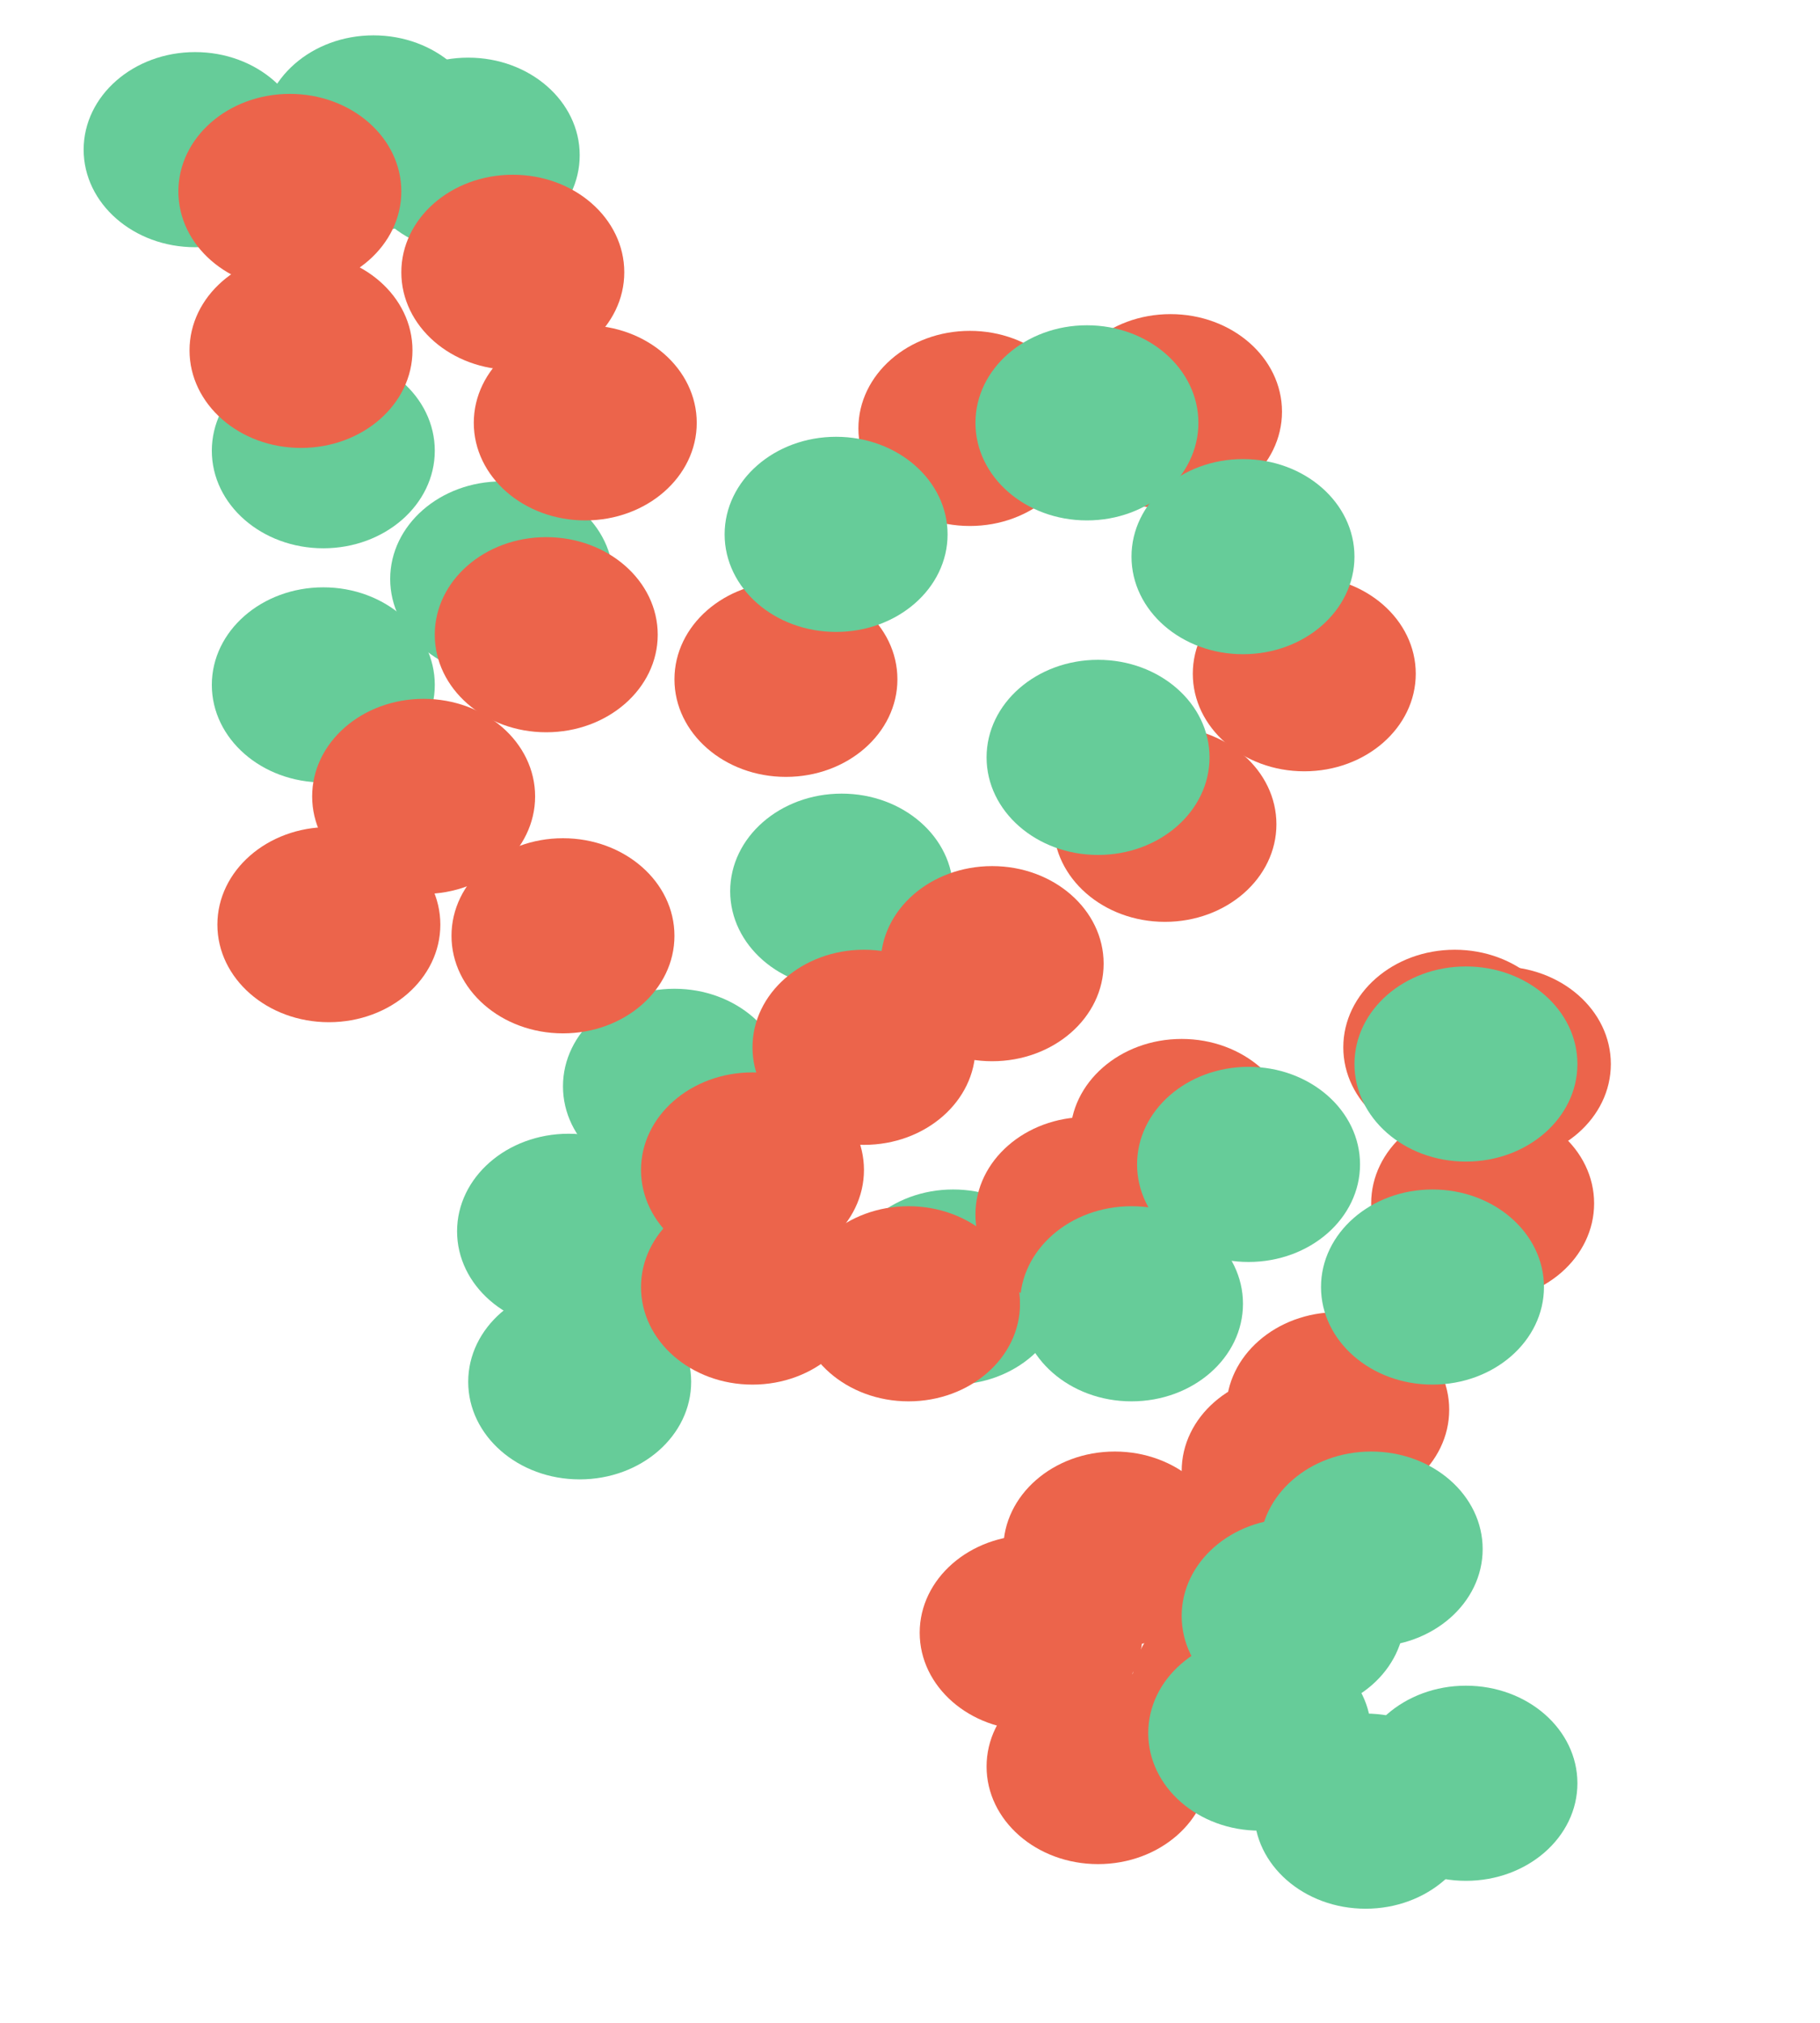 <?xml version="1.0" encoding="UTF-8" standalone="no"?>
<!-- Created with Inkscape (http://www.inkscape.org/) -->

<svg
   xmlns:dc="http://purl.org/dc/elements/1.1/"
   xmlns:cc="http://creativecommons.org/ns#"
   xmlns:rdf="http://www.w3.org/1999/02/22-rdf-syntax-ns#"
   xmlns:svg="http://www.w3.org/2000/svg"
   xmlns="http://www.w3.org/2000/svg"
   xmlns:sodipodi="http://sodipodi.sourceforge.net/DTD/sodipodi-0.dtd"
   xmlns:inkscape="http://www.inkscape.org/namespaces/inkscape"
   width="24.314mm"
   height="27.018mm"
   viewBox="0 0 86.15 95.734"
   id="svg5941"
   version="1.1"
   inkscape:version="0.91 r13725"
   sodipodi:docname="Smear1BlueRed.svg">
  <defs
     id="defs5943" />
  <sodipodi:namedview
     id="base"
     pagecolor="#ffffff"
     bordercolor="#666666"
     borderopacity="1.0"
     inkscape:pageopacity="0.0"
     inkscape:pageshadow="2"
     inkscape:zoom="3.7900923"
     inkscape:cx="24.945904"
     inkscape:cy="39.825405"
     inkscape:document-units="px"
     inkscape:current-layer="layer1"
     showgrid="false"
     fit-margin-top="0"
     fit-margin-left="0"
     fit-margin-right="0"
     fit-margin-bottom="0"
     inkscape:window-width="715"
     inkscape:window-height="696"
     inkscape:window-x="-7"
     inkscape:window-y="0"
     inkscape:window-maximized="0" />
  <g
     inkscape:label="Layer 1"
     inkscape:groupmode="layer"
     id="layer1"
     transform="translate(-11.211,-938.781)">
    <g
       id="g4538"
       transform="translate(0.792,-3.43)"
       style="fill:#66cc99;fill-opacity:1">
      <ellipse
         ry="4.617"
         rx="5.277"
         cy="949.293"
         cx="19.654"
         id="path4169-04-0"
         style="opacity:1;fill:#66cc99;fill-opacity:1;stroke:none;stroke-width:5;stroke-linejoin:miter;stroke-miterlimit:3.9;stroke-dasharray:none;stroke-dashoffset:0;stroke-opacity:1" />
      <ellipse
         ry="4.617"
         rx="5.277"
         cy="948.501"
         cx="28.097"
         id="path4169-04-2"
         style="opacity:1;fill:#66cc99;fill-opacity:1;stroke:none;stroke-width:5;stroke-linejoin:miter;stroke-miterlimit:3.9;stroke-dasharray:none;stroke-dashoffset:0;stroke-opacity:1" />
      <ellipse
         ry="4.617"
         rx="5.277"
         cy="949.556"
         cx="32.582"
         id="path4169-04-08"
         style="opacity:1;fill:#66cc99;fill-opacity:1;stroke:none;stroke-width:5;stroke-linejoin:miter;stroke-miterlimit:3.9;stroke-dasharray:none;stroke-dashoffset:0;stroke-opacity:1" />
      <ellipse
         ry="4.617"
         rx="5.277"
         cy="963.54"
         cx="25.722"
         id="path4169-04-5"
         style="opacity:1;fill:#66cc99;fill-opacity:1;stroke:none;stroke-width:5;stroke-linejoin:miter;stroke-miterlimit:3.9;stroke-dasharray:none;stroke-dashoffset:0;stroke-opacity:1" />
      <ellipse
         ry="4.617"
         rx="5.277"
         cy="974.622"
         cx="25.722"
         id="path4169-04-54"
         style="opacity:1;fill:#66cc99;fill-opacity:1;stroke:none;stroke-width:5;stroke-linejoin:miter;stroke-miterlimit:3.9;stroke-dasharray:none;stroke-dashoffset:0;stroke-opacity:1" />
      <ellipse
         ry="4.617"
         rx="5.277"
         cy="969.609"
         cx="34.165"
         id="path4169-04-7"
         style="opacity:1;fill:#66cc99;fill-opacity:1;stroke:none;stroke-width:5;stroke-linejoin:miter;stroke-miterlimit:3.9;stroke-dasharray:none;stroke-dashoffset:0;stroke-opacity:1" />
    </g>
    <g
       id="g4546"
       transform="translate(0,-8.707)"
       style="fill:#66cc99;fill-opacity:1">
      <ellipse
         ry="4.617"
         rx="5.277"
         cy="989.661"
         cx="51.051"
         id="path4169-04-92"
         style="opacity:1;fill:#66cc99;fill-opacity:1;stroke:none;stroke-width:5;stroke-linejoin:miter;stroke-miterlimit:3.9;stroke-dasharray:none;stroke-dashoffset:0;stroke-opacity:1" />
      <ellipse
         ry="4.617"
         rx="5.277"
         cy="998.896"
         cx="43.136"
         id="path4169-04-282"
         style="opacity:1;fill:#66cc99;fill-opacity:1;stroke:none;stroke-width:5;stroke-linejoin:miter;stroke-miterlimit:3.9;stroke-dasharray:none;stroke-dashoffset:0;stroke-opacity:1" />
      <ellipse
         ry="4.617"
         rx="5.277"
         cy="1005.756"
         cx="38.123"
         id="path4169-04-02"
         style="opacity:1;fill:#66cc99;fill-opacity:1;stroke:none;stroke-width:5;stroke-linejoin:miter;stroke-miterlimit:3.9;stroke-dasharray:none;stroke-dashoffset:0;stroke-opacity:1" />
      <ellipse
         ry="4.617"
         rx="5.277"
         cy="1012.879"
         cx="38.65"
         id="path4169-04-1"
         style="opacity:1;fill:#66cc99;fill-opacity:1;stroke:none;stroke-width:5;stroke-linejoin:miter;stroke-miterlimit:3.9;stroke-dasharray:none;stroke-dashoffset:0;stroke-opacity:1" />
      <ellipse
         ry="4.617"
         rx="5.277"
         cy="1008.394"
         cx="56.328"
         id="path4169-04-75"
         style="opacity:1;fill:#66cc99;fill-opacity:1;stroke:none;stroke-width:5;stroke-linejoin:miter;stroke-miterlimit:3.9;stroke-dasharray:none;stroke-dashoffset:0;stroke-opacity:1" />
    </g>
    <g
       id="g4564"
       style="fill:#ec644b;fill-opacity:1">
      <ellipse
         ry="4.617"
         rx="5.277"
         cy="947.841"
         cx="24.93"
         id="path4169"
         style="opacity:1;fill:#ec644b;fill-opacity:1;stroke:none;stroke-width:5;stroke-linejoin:miter;stroke-miterlimit:3.9;stroke-dasharray:none;stroke-dashoffset:0;stroke-opacity:1" />
      <ellipse
         ry="4.617"
         rx="5.277"
         cy="955.361"
         cx="25.458"
         id="path4169-9"
         style="opacity:1;fill:#ec644b;fill-opacity:1;stroke:none;stroke-width:5;stroke-linejoin:miter;stroke-miterlimit:3.9;stroke-dasharray:none;stroke-dashoffset:0;stroke-opacity:1" />
      <ellipse
         ry="4.617"
         rx="5.277"
         cy="951.667"
         cx="35.484"
         id="path4169-1"
         style="opacity:1;fill:#ec644b;fill-opacity:1;stroke:none;stroke-width:5;stroke-linejoin:miter;stroke-miterlimit:3.9;stroke-dasharray:none;stroke-dashoffset:0;stroke-opacity:1" />
      <ellipse
         ry="4.617"
         rx="5.277"
         cy="958.791"
         cx="38.914"
         id="path4169-4"
         style="opacity:1;fill:#ec644b;fill-opacity:1;stroke:none;stroke-width:5;stroke-linejoin:miter;stroke-miterlimit:3.9;stroke-dasharray:none;stroke-dashoffset:0;stroke-opacity:1" />
      <ellipse
         ry="4.617"
         rx="5.277"
         cy="968.817"
         cx="37.067"
         id="path4169-8"
         style="opacity:1;fill:#ec644b;fill-opacity:1;stroke:none;stroke-width:5;stroke-linejoin:miter;stroke-miterlimit:3.9;stroke-dasharray:none;stroke-dashoffset:0;stroke-opacity:1" />
      <ellipse
         ry="4.617"
         rx="5.277"
         cy="976.469"
         cx="31.263"
         id="path4169-0"
         style="opacity:1;fill:#ec644b;fill-opacity:1;stroke:none;stroke-width:5;stroke-linejoin:miter;stroke-miterlimit:3.9;stroke-dasharray:none;stroke-dashoffset:0;stroke-opacity:1" />
      <ellipse
         ry="4.617"
         rx="5.277"
         cy="982.537"
         cx="26.777"
         id="path4169-04"
         style="opacity:1;fill:#ec644b;fill-opacity:1;stroke:none;stroke-width:5;stroke-linejoin:miter;stroke-miterlimit:3.9;stroke-dasharray:none;stroke-dashoffset:0;stroke-opacity:1" />
      <ellipse
         ry="4.617"
         rx="5.277"
         cy="983.065"
         cx="37.859"
         id="path4169-16"
         style="opacity:1;fill:#ec644b;fill-opacity:1;stroke:none;stroke-width:5;stroke-linejoin:miter;stroke-miterlimit:3.9;stroke-dasharray:none;stroke-dashoffset:0;stroke-opacity:1" />
      <ellipse
         ry="4.617"
         rx="5.277"
         cy="970.928"
         cx="48.413"
         id="path4169-85"
         style="opacity:1;fill:#ec644b;fill-opacity:1;stroke:none;stroke-width:5;stroke-linejoin:miter;stroke-miterlimit:3.9;stroke-dasharray:none;stroke-dashoffset:0;stroke-opacity:1" />
      <ellipse
         ry="4.617"
         rx="5.277"
         cy="959.055"
         cx="57.12"
         id="path4169-3"
         style="opacity:1;fill:#ec644b;fill-opacity:1;stroke:none;stroke-width:5;stroke-linejoin:miter;stroke-miterlimit:3.9;stroke-dasharray:none;stroke-dashoffset:0;stroke-opacity:1" />
      <ellipse
         ry="4.617"
         rx="5.277"
         cy="958.263"
         cx="66.618"
         id="path4169-7"
         style="opacity:1;fill:#ec644b;fill-opacity:1;stroke:none;stroke-width:5;stroke-linejoin:miter;stroke-miterlimit:3.9;stroke-dasharray:none;stroke-dashoffset:0;stroke-opacity:1" />
      <ellipse
         ry="4.617"
         rx="5.277"
         cy="970.664"
         cx="72.95"
         id="path4169-48"
         style="opacity:1;fill:#ec644b;fill-opacity:1;stroke:none;stroke-width:5;stroke-linejoin:miter;stroke-miterlimit:3.9;stroke-dasharray:none;stroke-dashoffset:0;stroke-opacity:1" />
      <ellipse
         ry="4.617"
         rx="5.277"
         cy="977.788"
         cx="66.354"
         id="path4169-83"
         style="opacity:1;fill:#ec644b;fill-opacity:1;stroke:none;stroke-width:5;stroke-linejoin:miter;stroke-miterlimit:3.9;stroke-dasharray:none;stroke-dashoffset:0;stroke-opacity:1" />
      <ellipse
         ry="4.617"
         rx="5.277"
         cy="984.384"
         cx="58.175"
         id="path4169-5"
         style="opacity:1;fill:#ec644b;fill-opacity:1;stroke:none;stroke-width:5;stroke-linejoin:miter;stroke-miterlimit:3.9;stroke-dasharray:none;stroke-dashoffset:0;stroke-opacity:1" />
      <ellipse
         ry="4.617"
         rx="5.277"
         cy="988.342"
         cx="52.107"
         id="path4169-45"
         style="opacity:1;fill:#ec644b;fill-opacity:1;stroke:none;stroke-width:5;stroke-linejoin:miter;stroke-miterlimit:3.9;stroke-dasharray:none;stroke-dashoffset:0;stroke-opacity:1" />
      <ellipse
         ry="4.617"
         rx="5.277"
         cy="994.146"
         cx="46.83"
         id="path4169-03"
         style="opacity:1;fill:#ec644b;fill-opacity:1;stroke:none;stroke-width:5;stroke-linejoin:miter;stroke-miterlimit:3.9;stroke-dasharray:none;stroke-dashoffset:0;stroke-opacity:1" />
      <ellipse
         ry="4.617"
         rx="5.277"
         cy="999.687"
         cx="46.83"
         id="path4169-36"
         style="opacity:1;fill:#ec644b;fill-opacity:1;stroke:none;stroke-width:5;stroke-linejoin:miter;stroke-miterlimit:3.9;stroke-dasharray:none;stroke-dashoffset:0;stroke-opacity:1" />
      <ellipse
         ry="4.617"
         rx="5.277"
         cy="1000.479"
         cx="54.217"
         id="path4169-57"
         style="opacity:1;fill:#ec644b;fill-opacity:1;stroke:none;stroke-width:5;stroke-linejoin:miter;stroke-miterlimit:3.9;stroke-dasharray:none;stroke-dashoffset:0;stroke-opacity:1" />
      <ellipse
         ry="4.617"
         rx="5.277"
         cy="996.257"
         cx="62.66"
         id="path4169-33"
         style="opacity:1;fill:#ec644b;fill-opacity:1;stroke:none;stroke-width:5;stroke-linejoin:miter;stroke-miterlimit:3.9;stroke-dasharray:none;stroke-dashoffset:0;stroke-opacity:1" />
      <ellipse
         ry="4.617"
         rx="5.277"
         cy="992.563"
         cx="67.146"
         id="path4169-337"
         style="opacity:1;fill:#ec644b;fill-opacity:1;stroke:none;stroke-width:5;stroke-linejoin:miter;stroke-miterlimit:3.9;stroke-dasharray:none;stroke-dashoffset:0;stroke-opacity:1" />
      <ellipse
         ry="4.617"
         rx="5.277"
         cy="988.342"
         cx="80.074"
         id="path4169-6"
         style="opacity:1;fill:#ec644b;fill-opacity:1;stroke:none;stroke-width:5;stroke-linejoin:miter;stroke-miterlimit:3.9;stroke-dasharray:none;stroke-dashoffset:0;stroke-opacity:1" />
      <ellipse
         ry="4.617"
         rx="5.277"
         cy="989.133"
         cx="82.185"
         id="path4169-78"
         style="opacity:1;fill:#ec644b;fill-opacity:1;stroke:none;stroke-width:5;stroke-linejoin:miter;stroke-miterlimit:3.9;stroke-dasharray:none;stroke-dashoffset:0;stroke-opacity:1" />
      <ellipse
         ry="4.617"
         rx="5.277"
         cy="995.729"
         cx="81.393"
         id="path4169-08"
         style="opacity:1;fill:#ec644b;fill-opacity:1;stroke:none;stroke-width:5;stroke-linejoin:miter;stroke-miterlimit:3.9;stroke-dasharray:none;stroke-dashoffset:0;stroke-opacity:1" />
      <ellipse
         ry="4.617"
         rx="5.277"
         cy="1005.492"
         cx="74.533"
         id="path4169-99"
         style="opacity:1;fill:#ec644b;fill-opacity:1;stroke:none;stroke-width:5;stroke-linejoin:miter;stroke-miterlimit:3.9;stroke-dasharray:none;stroke-dashoffset:0;stroke-opacity:1" />
      <ellipse
         ry="4.617"
         rx="5.277"
         cy="1008.394"
         cx="72.423"
         id="path4169-14"
         style="opacity:1;fill:#ec644b;fill-opacity:1;stroke:none;stroke-width:5;stroke-linejoin:miter;stroke-miterlimit:3.9;stroke-dasharray:none;stroke-dashoffset:0;stroke-opacity:1" />
      <ellipse
         ry="4.617"
         rx="5.277"
         cy="1012.088"
         cx="63.98"
         id="path4169-43"
         style="opacity:1;fill:#ec644b;fill-opacity:1;stroke:none;stroke-width:5;stroke-linejoin:miter;stroke-miterlimit:3.9;stroke-dasharray:none;stroke-dashoffset:0;stroke-opacity:1" />
      <ellipse
         ry="4.617"
         rx="5.277"
         cy="1016.045"
         cx="60.022"
         id="path4169-146"
         style="opacity:1;fill:#ec644b;fill-opacity:1;stroke:none;stroke-width:5;stroke-linejoin:miter;stroke-miterlimit:3.9;stroke-dasharray:none;stroke-dashoffset:0;stroke-opacity:1" />
      <ellipse
         ry="4.617"
         rx="5.277"
         cy="1022.378"
         cx="63.188"
         id="path4169-93"
         style="opacity:1;fill:#ec644b;fill-opacity:1;stroke:none;stroke-width:5;stroke-linejoin:miter;stroke-miterlimit:3.9;stroke-dasharray:none;stroke-dashoffset:0;stroke-opacity:1" />
      <ellipse
         ry="4.617"
         rx="5.277"
         cy="1018.684"
         cx="70.048"
         id="path4169-2"
         style="opacity:1;fill:#ec644b;fill-opacity:1;stroke:none;stroke-width:5;stroke-linejoin:miter;stroke-miterlimit:3.9;stroke-dasharray:none;stroke-dashoffset:0;stroke-opacity:1" />
    </g>
    <g
       id="g4532"
       style="fill:#66cc99;fill-opacity:1"
       transform="translate(5.541,0.264)">
      <ellipse
         ry="4.617"
         rx="5.277"
         cy="963.804"
         cx="45.247"
         id="path4169-04-4"
         style="opacity:1;fill:#66cc99;fill-opacity:1;stroke:none;stroke-width:5;stroke-linejoin:miter;stroke-miterlimit:3.9;stroke-dasharray:none;stroke-dashoffset:0;stroke-opacity:1" />
      <ellipse
         ry="4.617"
         rx="5.277"
         cy="958.527"
         cx="57.12"
         id="path4169-04-42"
         style="opacity:1;fill:#66cc99;fill-opacity:1;stroke:none;stroke-width:5;stroke-linejoin:miter;stroke-miterlimit:3.9;stroke-dasharray:none;stroke-dashoffset:0;stroke-opacity:1" />
      <ellipse
         ry="4.617"
         rx="5.277"
         cy="964.859"
         cx="64.507"
         id="path4169-04-9"
         style="opacity:1;fill:#66cc99;fill-opacity:1;stroke:none;stroke-width:5;stroke-linejoin:miter;stroke-miterlimit:3.9;stroke-dasharray:none;stroke-dashoffset:0;stroke-opacity:1" />
      <ellipse
         ry="4.617"
         rx="5.277"
         cy="974.358"
         cx="57.647"
         id="path4169-04-28"
         style="opacity:1;fill:#66cc99;fill-opacity:1;stroke:none;stroke-width:5;stroke-linejoin:miter;stroke-miterlimit:3.9;stroke-dasharray:none;stroke-dashoffset:0;stroke-opacity:1" />
    </g>
    <g
       id="g4553"
       style="fill:#66cc99;fill-opacity:1">
      <ellipse
         ry="4.617"
         rx="5.277"
         cy="1000.479"
         cx="64.771"
         id="path4169-04-43"
         style="opacity:1;fill:#66cc99;fill-opacity:1;stroke:none;stroke-width:5;stroke-linejoin:miter;stroke-miterlimit:3.9;stroke-dasharray:none;stroke-dashoffset:0;stroke-opacity:1" />
      <ellipse
         ry="4.617"
         rx="5.277"
         cy="993.883"
         cx="70.312"
         id="path4169-04-6"
         style="opacity:1;fill:#66cc99;fill-opacity:1;stroke:none;stroke-width:5;stroke-linejoin:miter;stroke-miterlimit:3.9;stroke-dasharray:none;stroke-dashoffset:0;stroke-opacity:1" />
      <ellipse
         ry="4.617"
         rx="5.277"
         cy="989.133"
         cx="80.602"
         id="path4169-04-53"
         style="opacity:1;fill:#66cc99;fill-opacity:1;stroke:none;stroke-width:5;stroke-linejoin:miter;stroke-miterlimit:3.9;stroke-dasharray:none;stroke-dashoffset:0;stroke-opacity:1" />
      <ellipse
         ry="4.617"
         rx="5.277"
         cy="999.687"
         cx="79.019"
         id="path4169-04-56"
         style="opacity:1;fill:#66cc99;fill-opacity:1;stroke:none;stroke-width:5;stroke-linejoin:miter;stroke-miterlimit:3.9;stroke-dasharray:none;stroke-dashoffset:0;stroke-opacity:1" />
      <ellipse
         ry="4.617"
         rx="5.277"
         cy="1012.088"
         cx="76.117"
         id="path4169-04-8"
         style="opacity:1;fill:#66cc99;fill-opacity:1;stroke:none;stroke-width:5;stroke-linejoin:miter;stroke-miterlimit:3.9;stroke-dasharray:none;stroke-dashoffset:0;stroke-opacity:1" />
      <ellipse
         ry="4.617"
         rx="5.277"
         cy="1015.254"
         cx="72.423"
         id="path4169-04-44"
         style="opacity:1;fill:#66cc99;fill-opacity:1;stroke:none;stroke-width:5;stroke-linejoin:miter;stroke-miterlimit:3.9;stroke-dasharray:none;stroke-dashoffset:0;stroke-opacity:1" />
      <ellipse
         ry="4.617"
         rx="5.277"
         cy="1020.795"
         cx="70.84"
         id="path4169-04-93"
         style="opacity:1;fill:#66cc99;fill-opacity:1;stroke:none;stroke-width:5;stroke-linejoin:miter;stroke-miterlimit:3.9;stroke-dasharray:none;stroke-dashoffset:0;stroke-opacity:1" />
      <ellipse
         ry="4.617"
         rx="5.277"
         cy="1024.489"
         cx="75.853"
         id="path4169-04-65"
         style="opacity:1;fill:#66cc99;fill-opacity:1;stroke:none;stroke-width:5;stroke-linejoin:miter;stroke-miterlimit:3.9;stroke-dasharray:none;stroke-dashoffset:0;stroke-opacity:1" />
      <ellipse
         ry="4.617"
         rx="5.277"
         cy="1023.169"
         cx="80.602"
         id="path4169-04-10"
         style="opacity:1;fill:#66cc99;fill-opacity:1;stroke:none;stroke-width:5;stroke-linejoin:miter;stroke-miterlimit:3.9;stroke-dasharray:none;stroke-dashoffset:0;stroke-opacity:1" />
    </g>
  </g>
</svg>
